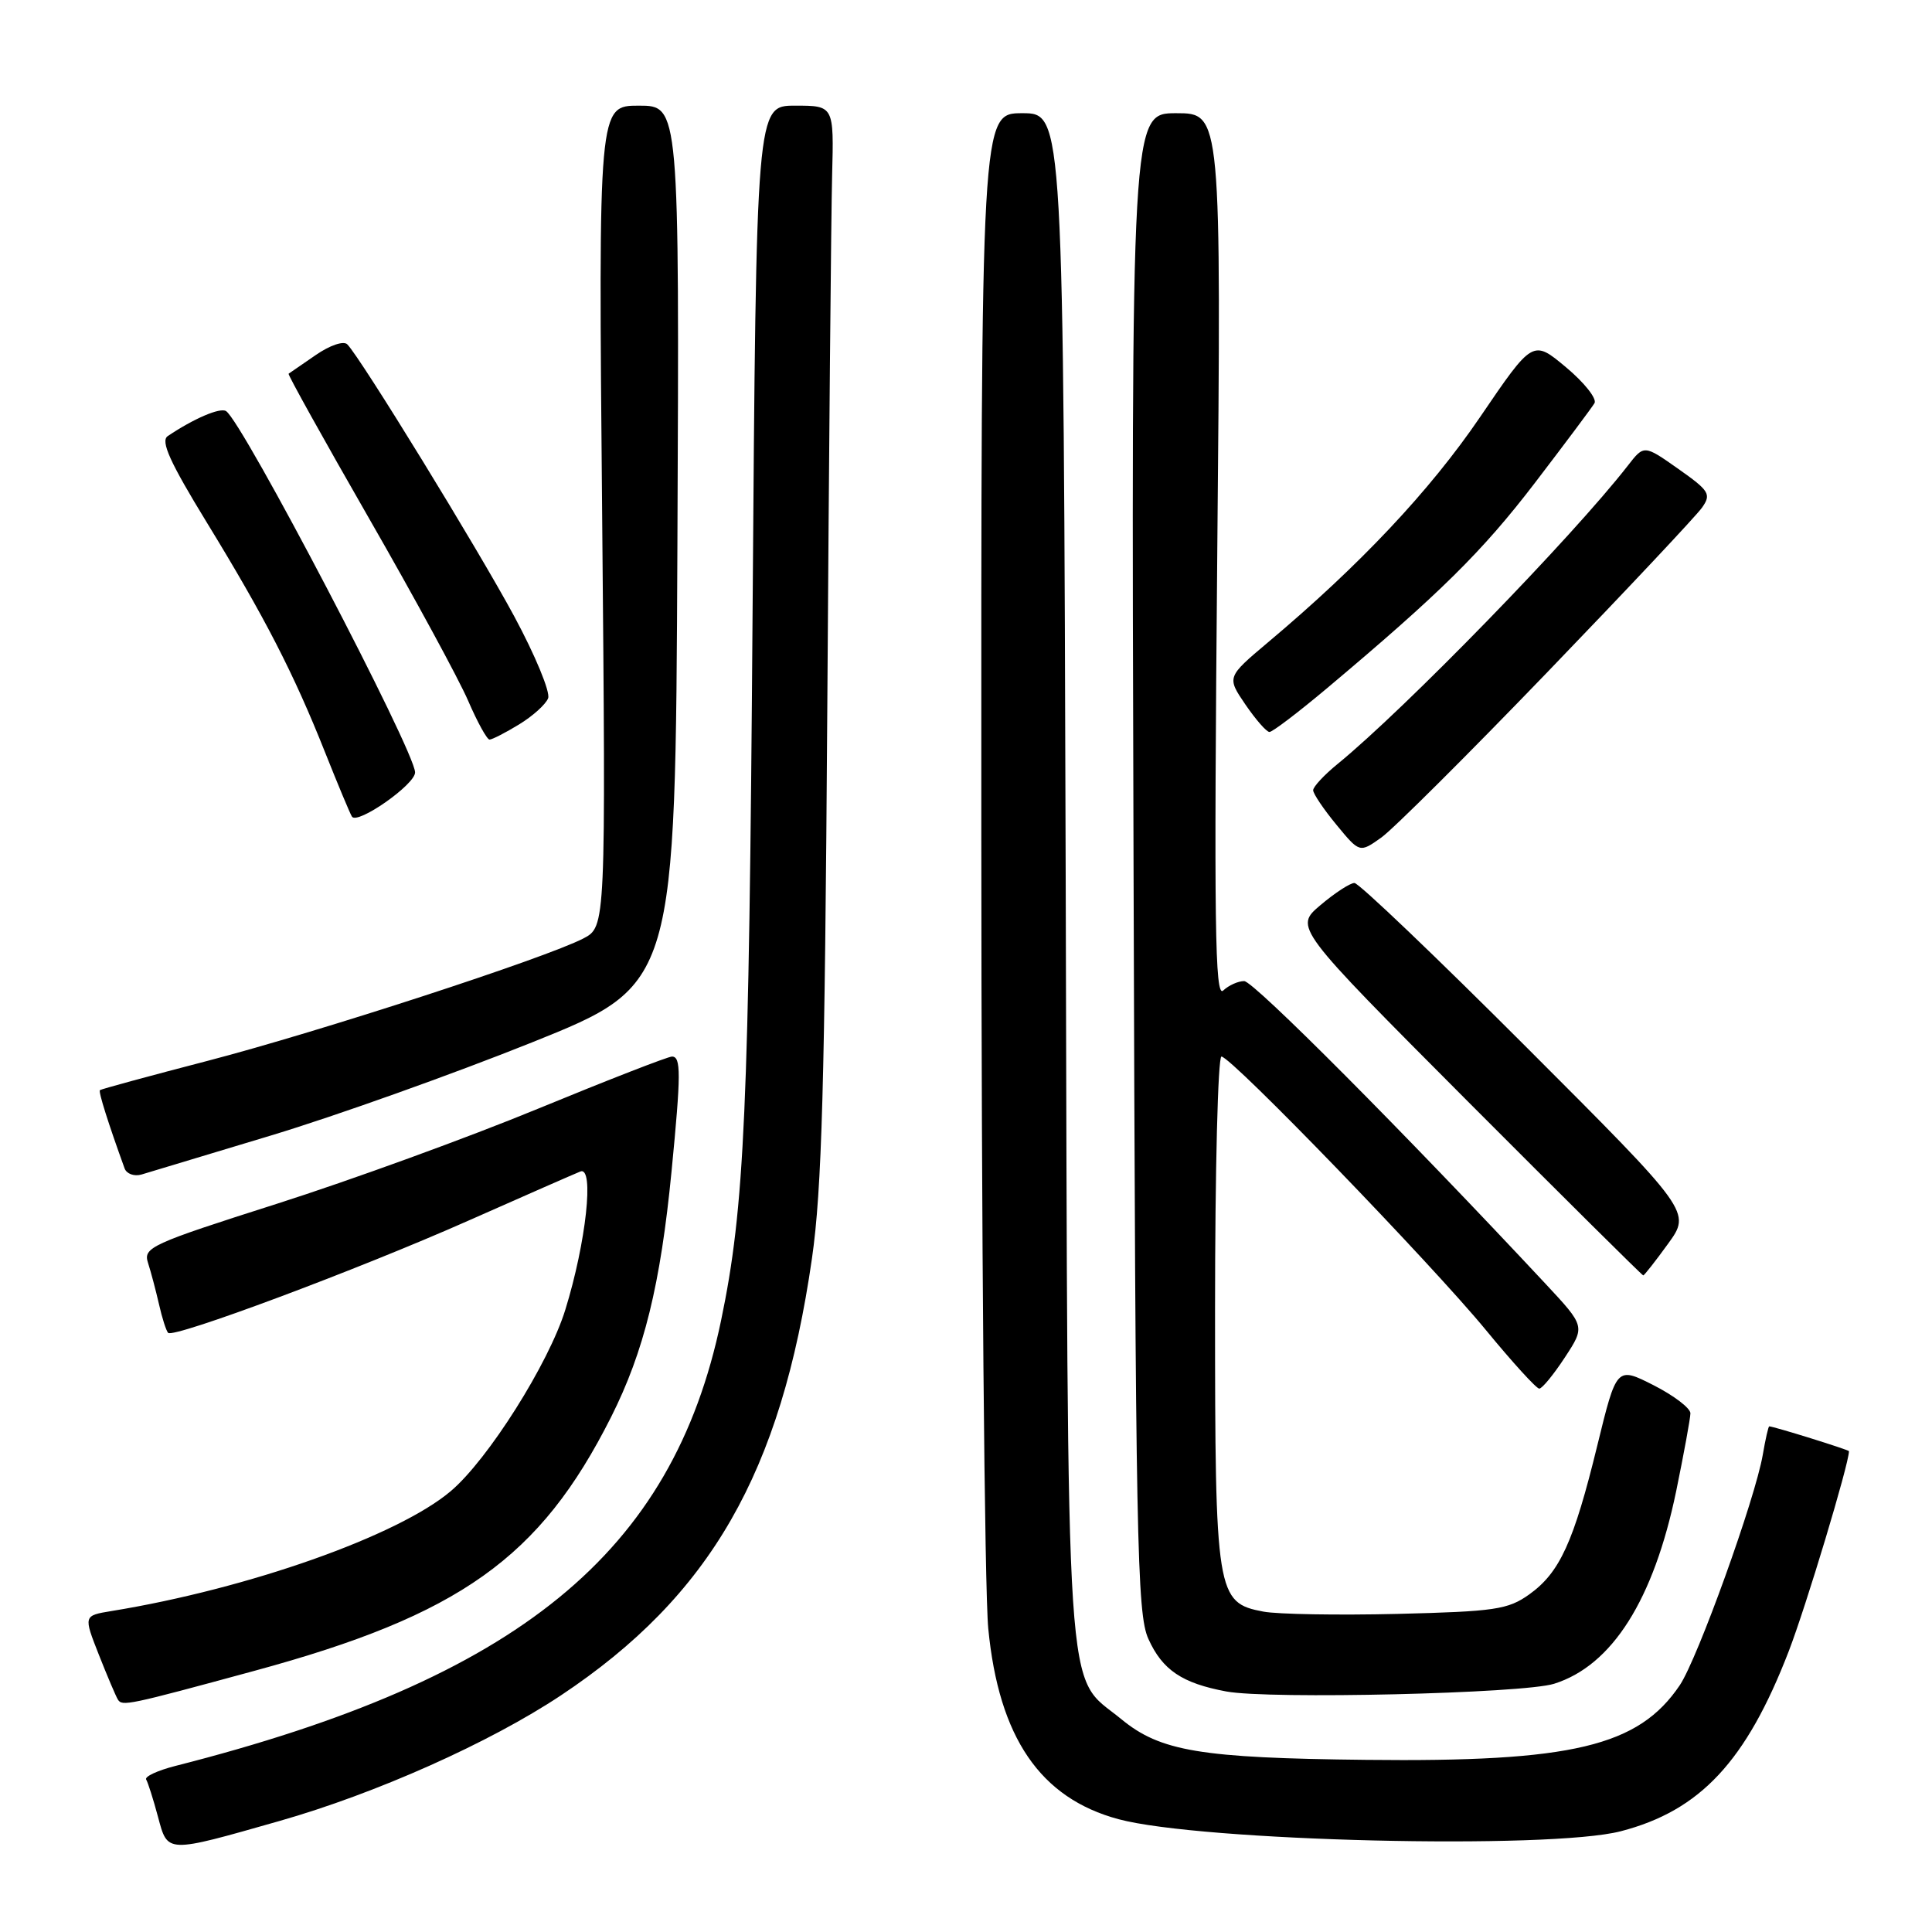 <?xml version="1.0" encoding="UTF-8" standalone="no"?>
<!DOCTYPE svg PUBLIC "-//W3C//DTD SVG 1.1//EN" "http://www.w3.org/Graphics/SVG/1.1/DTD/svg11.dtd" >
<svg xmlns="http://www.w3.org/2000/svg" xmlns:xlink="http://www.w3.org/1999/xlink" version="1.1" viewBox="0 0 256 256">
 <g >
 <path fill="currentColor"
d=" M 37.00 241.30 C 49.79 237.66 64.89 230.92 74.32 224.65 C 94.13 211.47 103.50 195.15 107.59 166.74 C 108.90 157.65 109.29 143.71 109.62 94.00 C 109.84 60.17 110.13 28.34 110.26 23.25 C 110.50 14.00 110.50 14.00 105.35 14.00 C 100.21 14.00 100.21 14.00 99.72 81.25 C 99.24 147.25 98.67 160.00 95.54 175.00 C 89.11 205.81 68.75 222.43 23.22 234.00 C 20.87 234.60 19.13 235.41 19.37 235.80 C 19.60 236.18 20.31 238.40 20.93 240.72 C 22.24 245.60 21.93 245.59 37.00 241.30 Z  M 214.76 242.65 C 225.29 239.92 231.39 233.38 237.02 218.79 C 239.31 212.85 244.98 194.03 245.00 192.29 C 245.00 192.11 235.01 189.00 234.43 189.00 C 234.32 189.00 233.93 190.69 233.58 192.75 C 232.58 198.59 224.94 219.79 222.58 223.30 C 217.11 231.41 208.34 233.50 181.00 233.19 C 159.06 232.95 153.75 232.06 148.57 227.79 C 141.03 221.58 141.53 229.19 141.21 116.25 C 140.91 15.00 140.91 15.00 135.46 15.00 C 130.00 15.00 130.00 15.00 130.03 110.75 C 130.04 163.41 130.46 210.68 130.95 215.79 C 132.35 230.23 137.83 238.26 148.20 241.05 C 159.12 243.99 205.31 245.10 214.76 242.65 Z  M 33.69 221.40 C 60.94 214.00 71.56 206.44 80.96 187.79 C 85.34 179.09 87.52 170.25 88.99 155.14 C 90.24 142.28 90.25 140.00 89.04 140.00 C 88.51 140.00 80.52 143.11 71.29 146.91 C 62.05 150.72 46.49 156.38 36.71 159.50 C 19.95 164.84 18.96 165.30 19.61 167.33 C 20.00 168.53 20.65 171.00 21.07 172.83 C 21.48 174.66 22.03 176.36 22.28 176.61 C 23.02 177.35 47.43 168.23 62.00 161.77 C 69.42 158.48 76.13 155.54 76.90 155.23 C 78.77 154.48 77.67 164.62 74.91 173.54 C 72.72 180.65 64.65 193.43 59.72 197.59 C 52.72 203.51 32.93 210.51 14.78 213.47 C 11.06 214.08 11.06 214.08 13.09 219.24 C 14.21 222.08 15.35 224.76 15.62 225.20 C 16.19 226.11 16.89 225.97 33.69 221.40 Z  M 205.92 223.11 C 213.61 220.70 219.12 211.99 222.11 197.55 C 223.13 192.57 223.98 187.95 223.99 187.27 C 223.99 186.59 221.80 184.92 219.11 183.55 C 214.21 181.07 214.21 181.07 211.65 191.54 C 208.52 204.36 206.67 208.38 202.63 211.27 C 199.81 213.28 198.08 213.53 185.17 213.85 C 177.28 214.04 169.30 213.90 167.42 213.55 C 161.18 212.38 161.00 211.28 161.00 173.55 C 161.00 155.10 161.38 140.00 161.85 140.00 C 163.13 140.00 189.63 167.41 196.90 176.25 C 200.40 180.51 203.58 184.00 203.96 184.00 C 204.34 184.00 205.86 182.14 207.35 179.87 C 210.05 175.75 210.05 175.75 204.80 170.12 C 186.08 150.07 166.11 130.00 164.86 130.00 C 164.06 130.00 162.81 130.56 162.08 131.25 C 160.98 132.29 160.85 122.44 161.29 73.75 C 161.83 15.00 161.83 15.00 155.86 15.00 C 149.90 15.00 149.90 15.00 150.20 114.25 C 150.47 204.32 150.65 213.84 152.17 217.17 C 154.03 221.29 156.64 223.04 162.50 224.13 C 168.18 225.19 201.82 224.40 205.92 223.11 Z  M 221.03 164.80 C 224.08 160.59 224.08 160.59 202.30 138.80 C 190.32 126.81 180.05 117.00 179.47 117.00 C 178.90 117.00 176.87 118.32 174.96 119.94 C 171.50 122.87 171.50 122.87 194.49 145.94 C 207.14 158.62 217.60 169.00 217.74 169.00 C 217.87 169.00 219.36 167.11 221.03 164.80 Z  M 36.00 150.43 C 44.53 147.85 60.05 142.31 70.50 138.12 C 89.50 130.49 89.50 130.49 89.76 72.25 C 90.02 14.00 90.02 14.00 84.65 14.00 C 79.29 14.00 79.29 14.00 79.79 68.40 C 80.28 122.80 80.28 122.80 77.28 124.36 C 72.22 126.97 42.32 136.71 27.50 140.57 C 19.80 142.57 13.38 144.32 13.24 144.45 C 13.02 144.65 14.35 148.86 16.51 154.82 C 16.77 155.54 17.78 155.91 18.75 155.63 C 19.71 155.35 27.47 153.01 36.00 150.43 Z  M 205.03 89.07 C 215.56 78.14 224.78 68.33 225.53 67.26 C 226.78 65.48 226.50 65.03 222.37 62.12 C 217.84 58.93 217.84 58.93 215.68 61.72 C 208.33 71.16 186.16 93.95 177.25 101.22 C 175.46 102.68 174.00 104.25 174.00 104.71 C 174.00 105.17 175.39 107.23 177.08 109.28 C 180.16 113.02 180.16 113.02 183.03 110.98 C 184.60 109.86 194.50 100.00 205.03 89.07 Z  M 55.00 102.35 C 55.00 99.57 32.10 55.80 29.95 54.47 C 29.15 53.97 25.64 55.48 22.22 57.79 C 21.25 58.45 22.51 61.24 27.39 69.21 C 35.08 81.77 38.92 89.23 43.07 99.68 C 44.77 103.95 46.37 107.78 46.63 108.20 C 47.32 109.33 55.00 103.97 55.00 102.35 Z  M 68.78 95.99 C 70.59 94.89 72.32 93.33 72.63 92.52 C 72.94 91.71 70.92 86.83 68.14 81.67 C 63.29 72.67 47.80 47.44 46.02 45.63 C 45.53 45.13 43.71 45.75 41.83 47.05 C 40.00 48.32 38.38 49.43 38.24 49.52 C 38.10 49.61 42.90 58.24 48.90 68.69 C 54.91 79.15 60.81 90.02 62.03 92.85 C 63.25 95.68 64.53 98.00 64.87 98.00 C 65.22 97.99 66.98 97.09 68.78 95.99 Z  M 175.77 91.25 C 190.83 78.60 196.41 73.09 203.37 64.00 C 207.37 58.77 210.93 54.01 211.28 53.42 C 211.62 52.83 209.93 50.69 207.51 48.67 C 203.11 44.99 203.11 44.99 196.12 55.26 C 189.47 65.03 180.19 74.89 168.02 85.11 C 162.55 89.72 162.55 89.72 165.02 93.35 C 166.39 95.35 167.82 96.99 168.21 96.99 C 168.60 97.00 172.00 94.41 175.77 91.25 Z "/>
</g>
</svg>